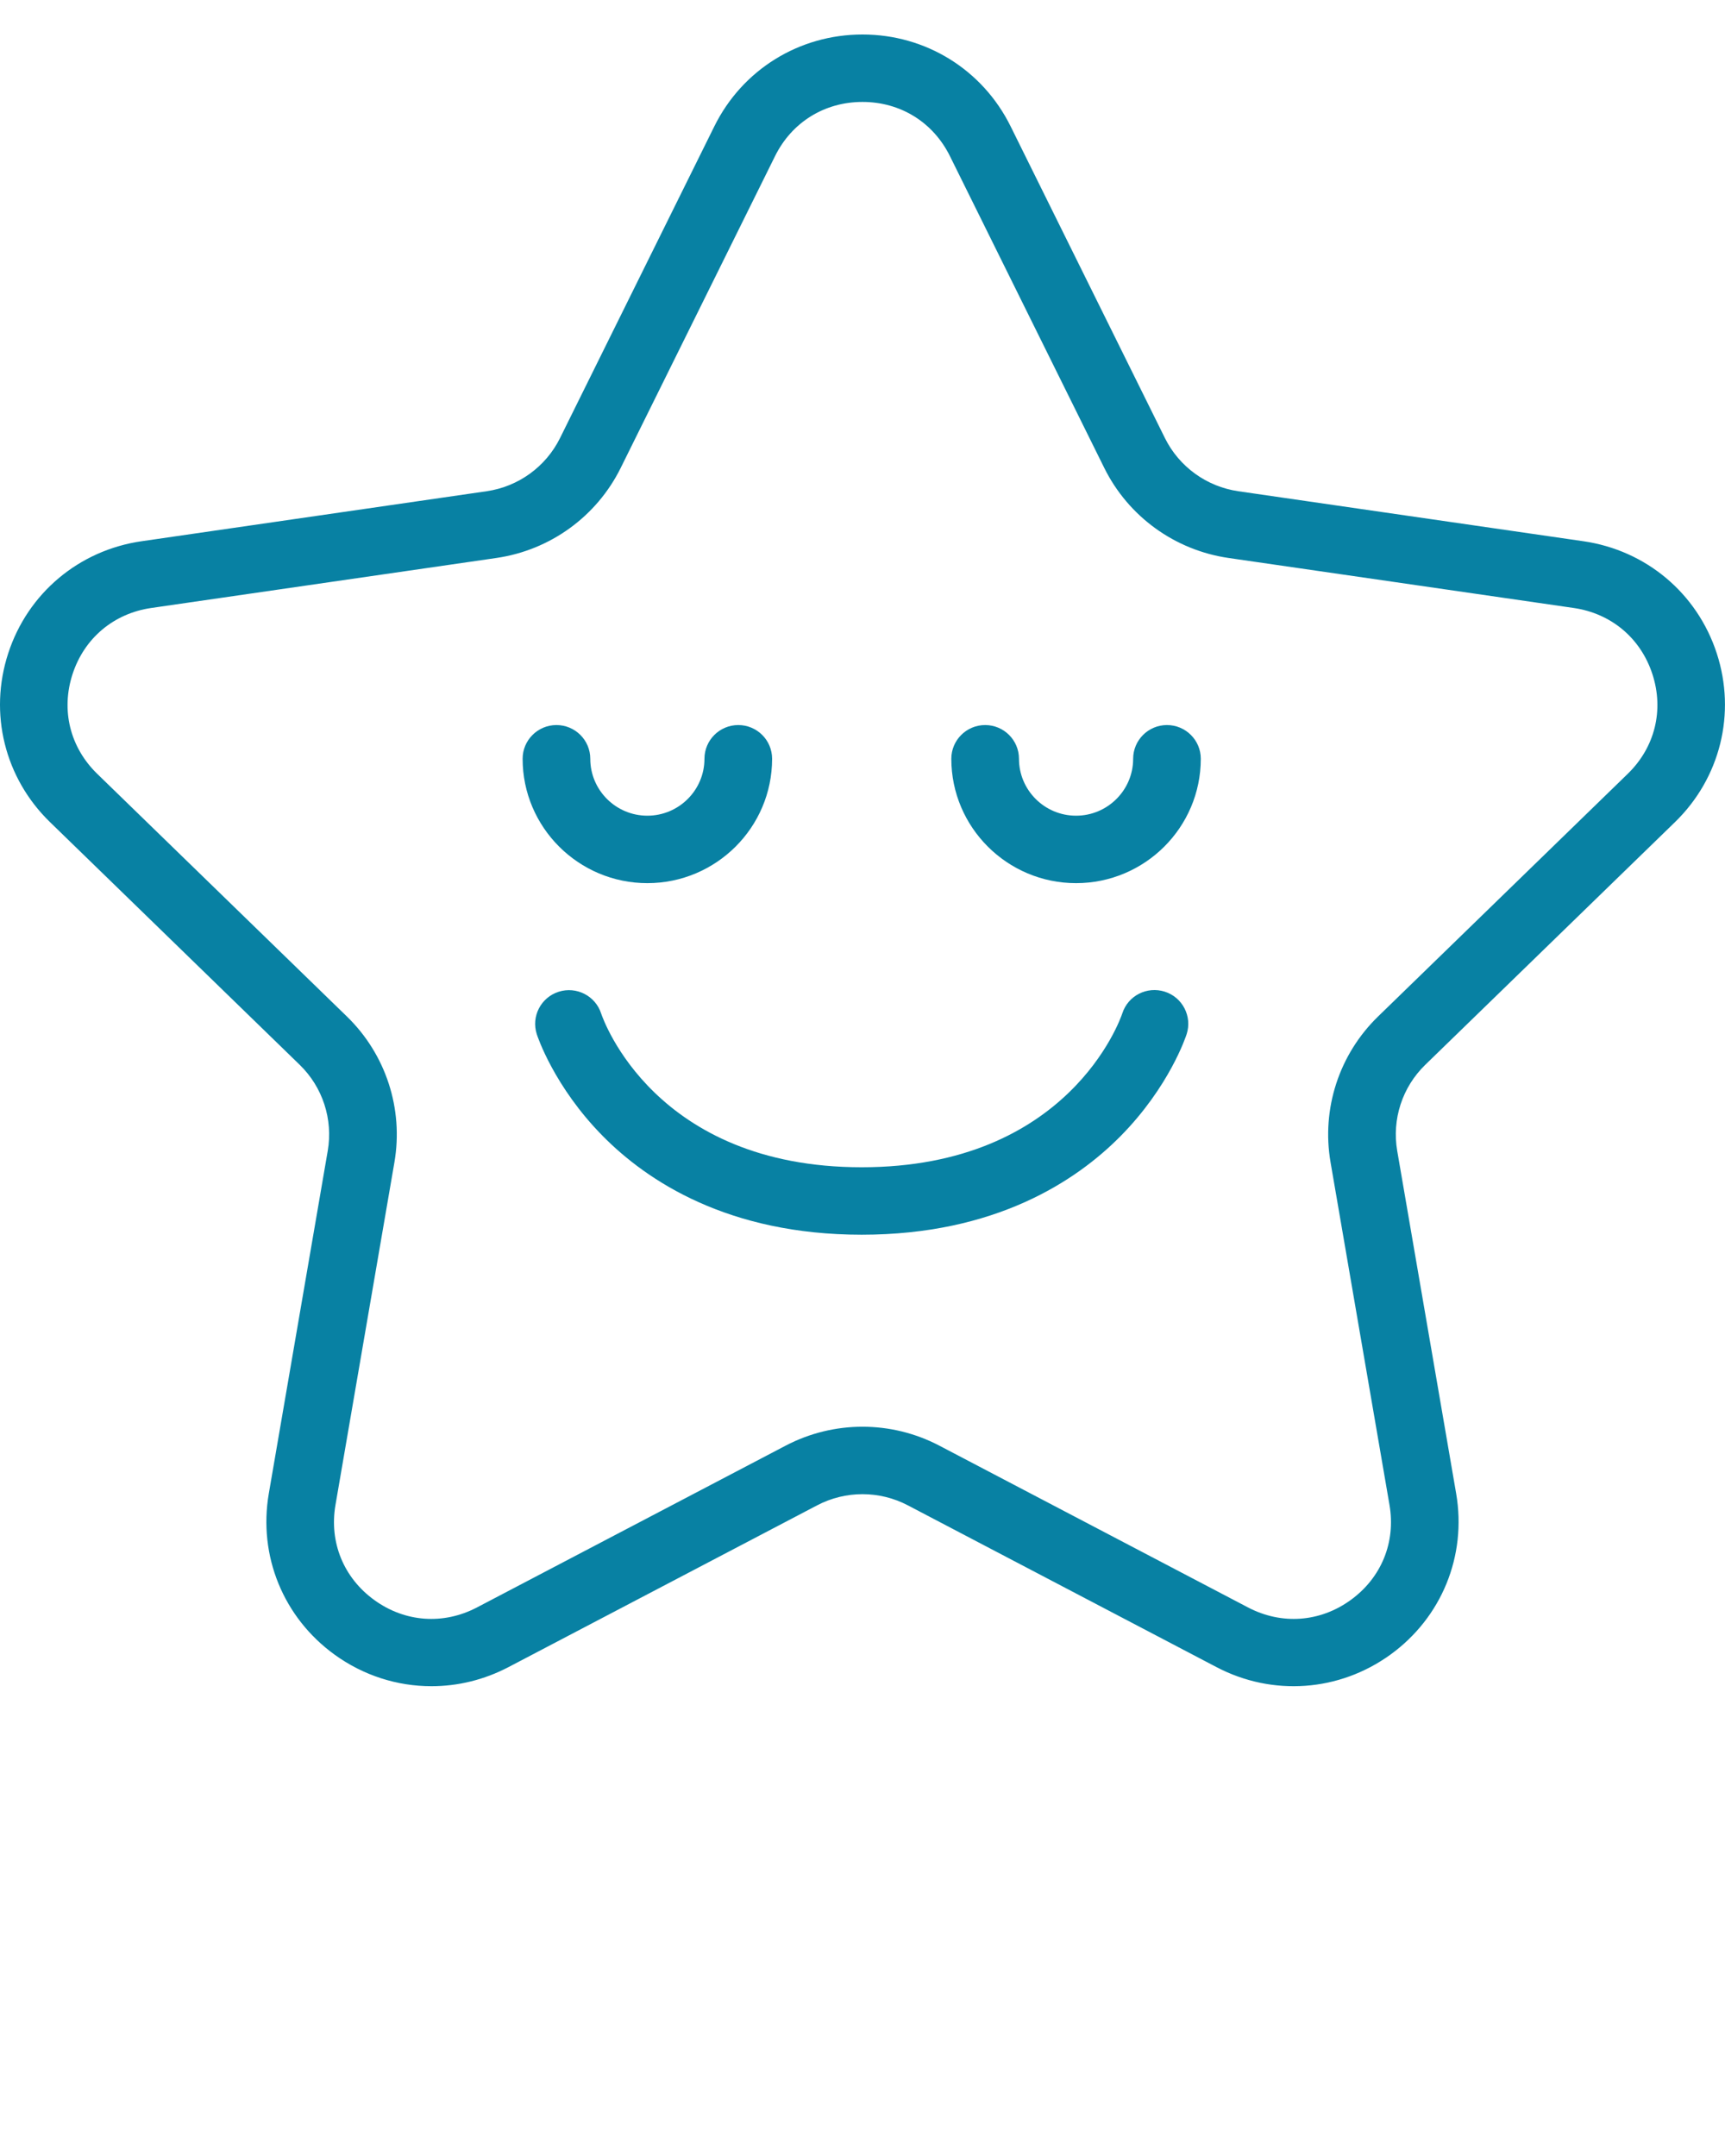 <svg xmlns="http://www.w3.org/2000/svg" xmlns:xlink="http://www.w3.org/1999/xlink" viewBox="0 0 100 125" version="1.1" x="0px" y="0px"><title>4</title><desc>Created with Sketch.</desc><g stroke="none" stroke-width="1" fill="none" fill-rule="evenodd"><g fill="#0881a3"><path d="M77.133,67.386 L80.55,87.252 C80.922,89.415 80.081,91.476 78.3,92.766 C76.52,94.056 74.294,94.216 72.347,93.195 L54.455,83.816 C51.665,82.353 48.333,82.353 45.543,83.816 L27.651,93.195 C25.703,94.216 23.477,94.056 21.697,92.766 C19.917,91.476 19.076,89.415 19.448,87.252 L22.865,67.386 C23.398,64.288 22.368,61.129 20.111,58.935 L5.636,44.865 C4.06,43.334 3.525,41.173 4.205,39.086 C4.885,36.999 6.591,35.565 8.769,35.249 L28.773,32.351 C31.892,31.899 34.588,29.946 35.983,27.128 L44.929,9.053 C45.903,7.085 47.798,5.91 49.999,5.91 C52.199,5.91 54.095,7.085 55.069,9.053 L64.015,27.128 C65.41,29.946 68.105,31.899 71.224,32.351 L91.228,35.249 C93.406,35.565 95.112,36.999 95.792,39.086 C96.472,41.173 95.937,43.334 94.361,44.865 L79.887,58.935 C77.629,61.129 76.6,64.288 77.133,67.386 L77.133,67.386 Z M97.099,47.666 C99.728,45.11 100.657,41.36 99.522,37.878 C98.387,34.396 95.425,31.906 91.792,31.38 L71.788,28.481 C69.947,28.214 68.355,27.061 67.531,25.397 L58.585,7.322 C56.96,4.039 53.67,2 49.999,2 C46.327,2 43.037,4.039 41.412,7.322 L32.466,25.397 C31.642,27.061 30.051,28.214 28.209,28.481 L8.205,31.38 C4.572,31.906 1.61,34.396 0.476,37.878 C-0.659,41.36 0.27,45.11 2.899,47.665 L17.374,61.735 C18.706,63.03 19.314,64.896 18.999,66.725 L15.583,86.591 C14.962,90.2 16.422,93.778 19.392,95.93 C21.07,97.146 23.034,97.763 25.011,97.763 C26.533,97.763 28.062,97.397 29.476,96.656 L47.368,87.277 C49.015,86.413 50.982,86.413 52.63,87.277 L70.522,96.656 C73.771,98.36 77.635,98.082 80.606,95.93 C83.576,93.778 85.036,90.2 84.415,86.591 L80.998,66.725 C80.683,64.896 81.291,63.03 82.624,61.735 L97.099,47.666 Z M37.528,51.203 C41.516,51.203 44.76,47.968 44.76,43.992 C44.76,42.913 43.882,42.037 42.799,42.037 C41.716,42.037 40.838,42.913 40.838,43.992 C40.838,45.812 39.353,47.292 37.528,47.292 C35.704,47.292 34.219,45.812 34.219,43.992 C34.219,42.913 33.341,42.037 32.258,42.037 C31.175,42.037 30.297,42.913 30.297,43.992 C30.297,47.968 33.541,51.203 37.528,51.203 M67.65,42.037 C66.568,42.037 65.69,42.913 65.69,43.992 C65.69,45.812 64.205,47.292 62.38,47.292 C60.555,47.292 59.071,45.812 59.071,43.992 C59.071,42.913 58.193,42.037 57.11,42.037 C56.027,42.037 55.149,42.913 55.149,43.992 C55.149,47.968 58.393,51.203 62.38,51.203 C66.367,51.203 69.611,47.968 69.611,43.992 C69.611,42.913 68.733,42.037 67.65,42.037 M67.525,57.495 C66.494,57.165 65.391,57.726 65.061,58.754 C64.939,59.119 61.938,67.675 49.954,67.675 C37.97,67.675 34.97,59.119 34.851,58.765 C34.521,57.737 33.417,57.171 32.386,57.5 C31.354,57.83 30.787,58.931 31.117,59.959 C31.157,60.082 32.118,63.002 34.947,65.868 C37.521,68.476 42.215,71.586 49.954,71.586 C57.693,71.586 62.387,68.476 64.962,65.868 C67.791,63.002 68.752,60.082 68.791,59.959 C69.122,58.931 68.556,57.825 67.525,57.495"/></g></g></svg>